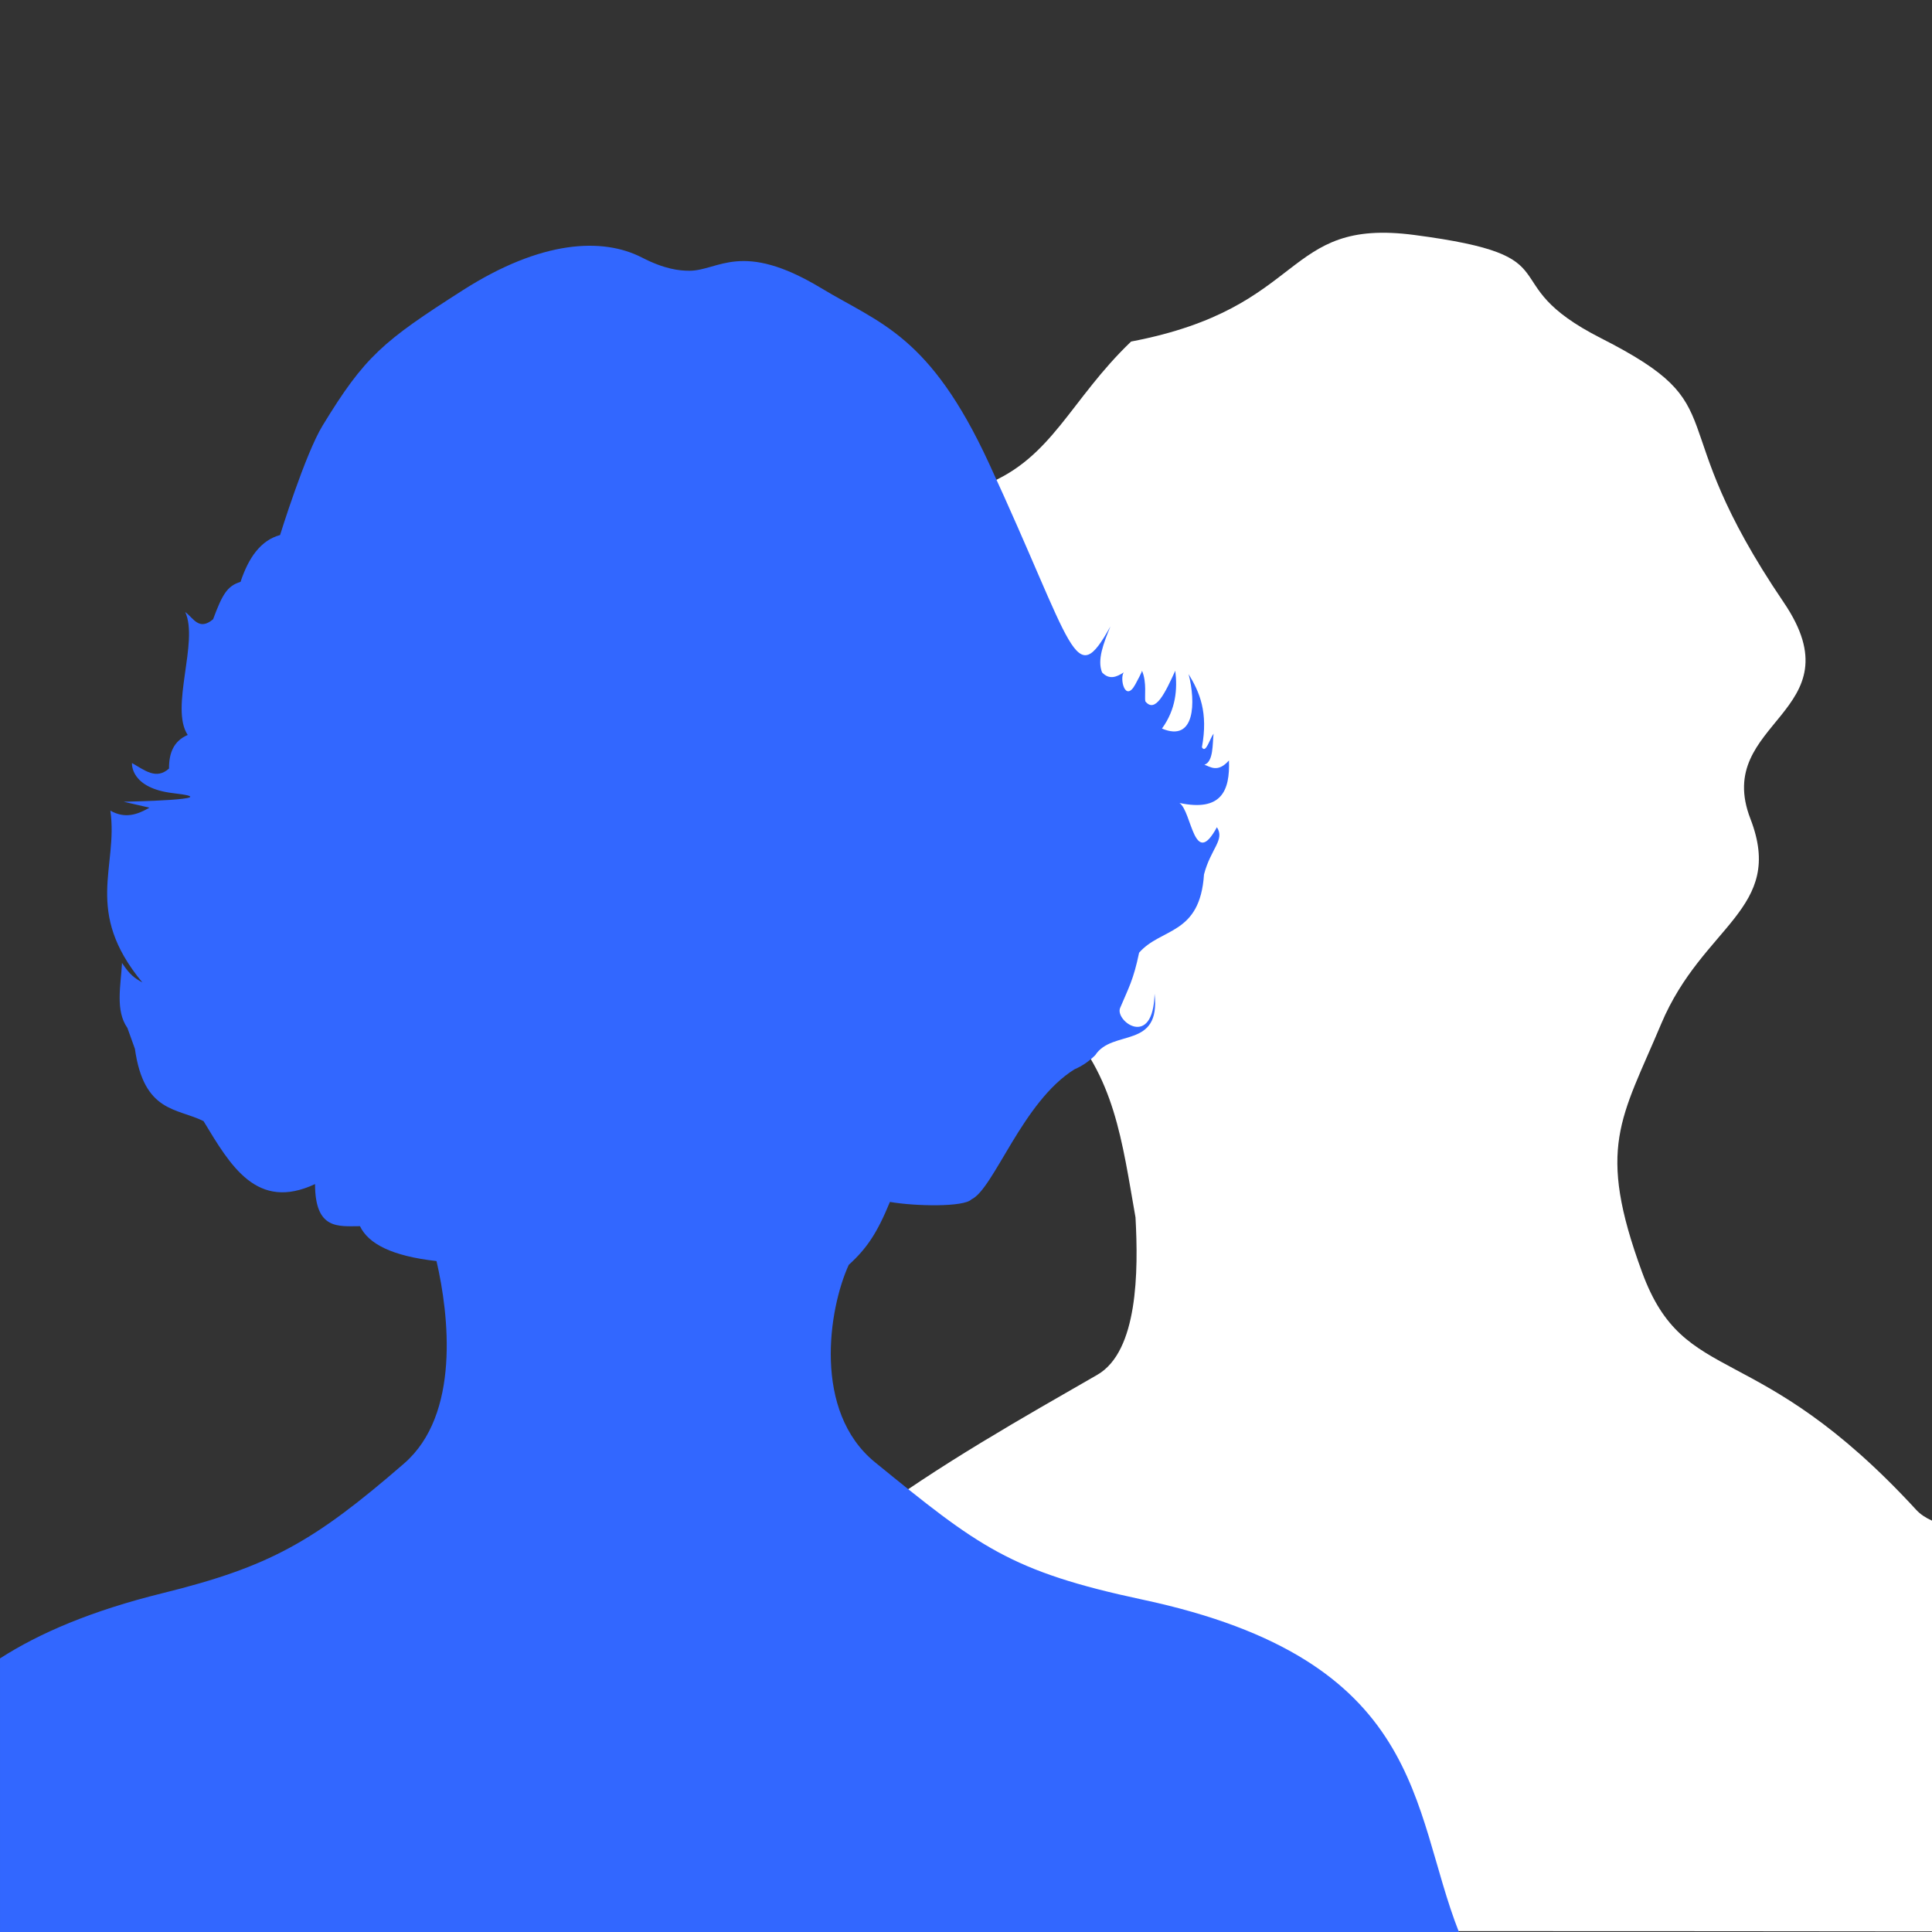 <?xml version="1.0" encoding="utf-8"?>
<!-- Generator: Adobe Illustrator 27.3.1, SVG Export Plug-In . SVG Version: 6.00 Build 0)  -->
<svg version="1.1" id="Camada_1" xmlns="http://www.w3.org/2000/svg" xmlns:xlink="http://www.w3.org/1999/xlink" x="0px" y="0px"
	 viewBox="0 0 227.396 227.396" style="enable-background:new 0 0 227.396 227.396;" xml:space="preserve">
<rect x="0" y="0" width="227.396" height="227.396" fill="#333333" stroke="none"/>
<style type="text/css">
	.st0{fill:#FFFFFF;}
	.st1{fill:#3267FF;}
</style>
<path id="male" class="st0" d="M193.277,149.751c-5.42-14.751-2.466-18.042,2.241-29.234
	c4.906-11.666,14.632-13.483,10.506-24.143
	c-4.466-11.54,12.771-12.428,3.922-25.469c-14.901-21.96-5.175-22.8-21.498-31.094
	c-13.286-6.751-2.618-9.616-21.989-12.156
	c-15.629-2.05-12.414,8.561-33.331,12.545
	c-7.159,6.862-9.273,13.695-17.09,16.82c-3.427,1.37,1.449,7.885-4.133,23.915
	c-2.096,6.019,6.246,17.753,8.363,27.228c3.145,5.638,4.191,9.954,4.549,11.835
	c6.405,6.587,7.244,14.323,8.832,23.294c0.35,6.334,0.288,15.767-4.491,18.519
	c-8.654,4.983-18.693,10.612-27.554,17.226c-6.866,2.456-32.001,6.557-39.14,15.5
	c0.323,14.196,0.217,21.85,0.065,32.8c0,0,100.83-0.092,164.867-0.01v-48.347
	c-0.735-0.328-1.364-0.737-1.856-1.271
	C206.666,157.19,198.31,163.449,193.277,149.751z"/>
<path id="female" class="st1" d="M134.464,188.272c-15.583-3.322-19.3-6.244-31.482-16.169
	c-7.339-5.98-5.465-18.026-3.085-23.228c2.157-1.966,3.342-3.754,4.847-7.409
	c2.991,0.517,8.704,0.626,9.597-0.3c2.656-1.253,6.01-11.531,12.143-15.318
	c0.895-0.38,1.698-0.938,2.422-1.65c2.019-3.122,7.73-0.628,6.987-7.231
	c-0.176,6.558-4.695,3.19-4.056,1.672c1.002-2.381,1.566-3.286,2.236-6.508
	c2.597-2.968,7.159-2.031,7.638-9.211c0.799-3.064,2.487-4.061,1.518-5.557
	c-2.71,5.013-2.943-1.876-4.407-2.853c4.917,1.039,5.959-1.412,5.826-5.006
	c-1.303,1.477-2.19,0.753-2.889,0.501c1.075-0.34,0.945-2.471,1.077-3.654
	c-0.457,0.615-0.914,2.407-1.371,1.602c0.763-4.102-0.268-6.484-1.567-8.61
	c0.857,3.315,0.77,8.063-3.134,6.408c1.654-2.289,1.829-4.65,1.567-6.808
	c-1.175,2.565-2.35,5.083-3.525,3.604c-0.116-0.51,0.2-2.222-0.392-3.604
	c0,0,0.066,0.036-0.783,1.602c-1.197,2.206-1.87-0.673-1.371-1.402
	c-0.849,0.554-1.697,0.897-2.546,0c-0.594-1.46,0.166-3.423,0.979-5.406
	c-4.259,7.656-4.147,2.739-14.297-19.223
	c-6.98-15.104-12.828-16.429-19.732-20.596h0
	c-9.412-5.68-12.069-2.052-15.521-2.052c-1.2,0-2.93-0.187-5.582-1.552
	c-4.643-2.39-11.853-2.056-21.103,3.855c-9.401,6.007-11.519,7.767-16.5,15.941
	c-2.044,3.354-4.994,12.865-4.994,12.865c-2.257,0.607-3.698,2.634-4.651,5.507
	c-1.592,0.486-2.16,1.528-3.232,4.405c-1.68,1.415-2.324-0.171-3.28-0.851
	c1.615,3.488-1.833,11.285,0.294,14.467c-1.682,0.722-2.213,2.168-2.203,3.955
	c-1.507,1.352-2.854,0.204-4.358-0.651c0,0-0.272,2.965,4.896,3.554
	c6.696,0.763-5.875,1.001-5.875,1.001l3.036,0.701
	c-1.447,0.834-2.875,1.321-4.602,0.35c0.956,6.653-3.212,11.794,3.77,20.224
	c-0.93-0.53-1.469-0.881-2.399-2.303c-0.141,2.692-0.812,5.592,0.637,7.659
	l0.881,2.453c1.063,7.541,4.945,6.947,8.079,8.51
	c3.167,5.235,6.266,10.627,13.122,7.409c0.007,5.422,2.755,4.958,5.288,4.956
	c0.982,2.057,3.721,3.515,9.009,4.105c1.47,6.342,2.815,18.078-3.819,23.828
	c-10.636,9.22-15.813,12.148-28.447,15.268
	c-8.301,2.05-14.452,4.676-19.11,7.671v32.204h171.713
	C165.977,212.824,167.842,195.387,134.464,188.272z"/>
</svg>
